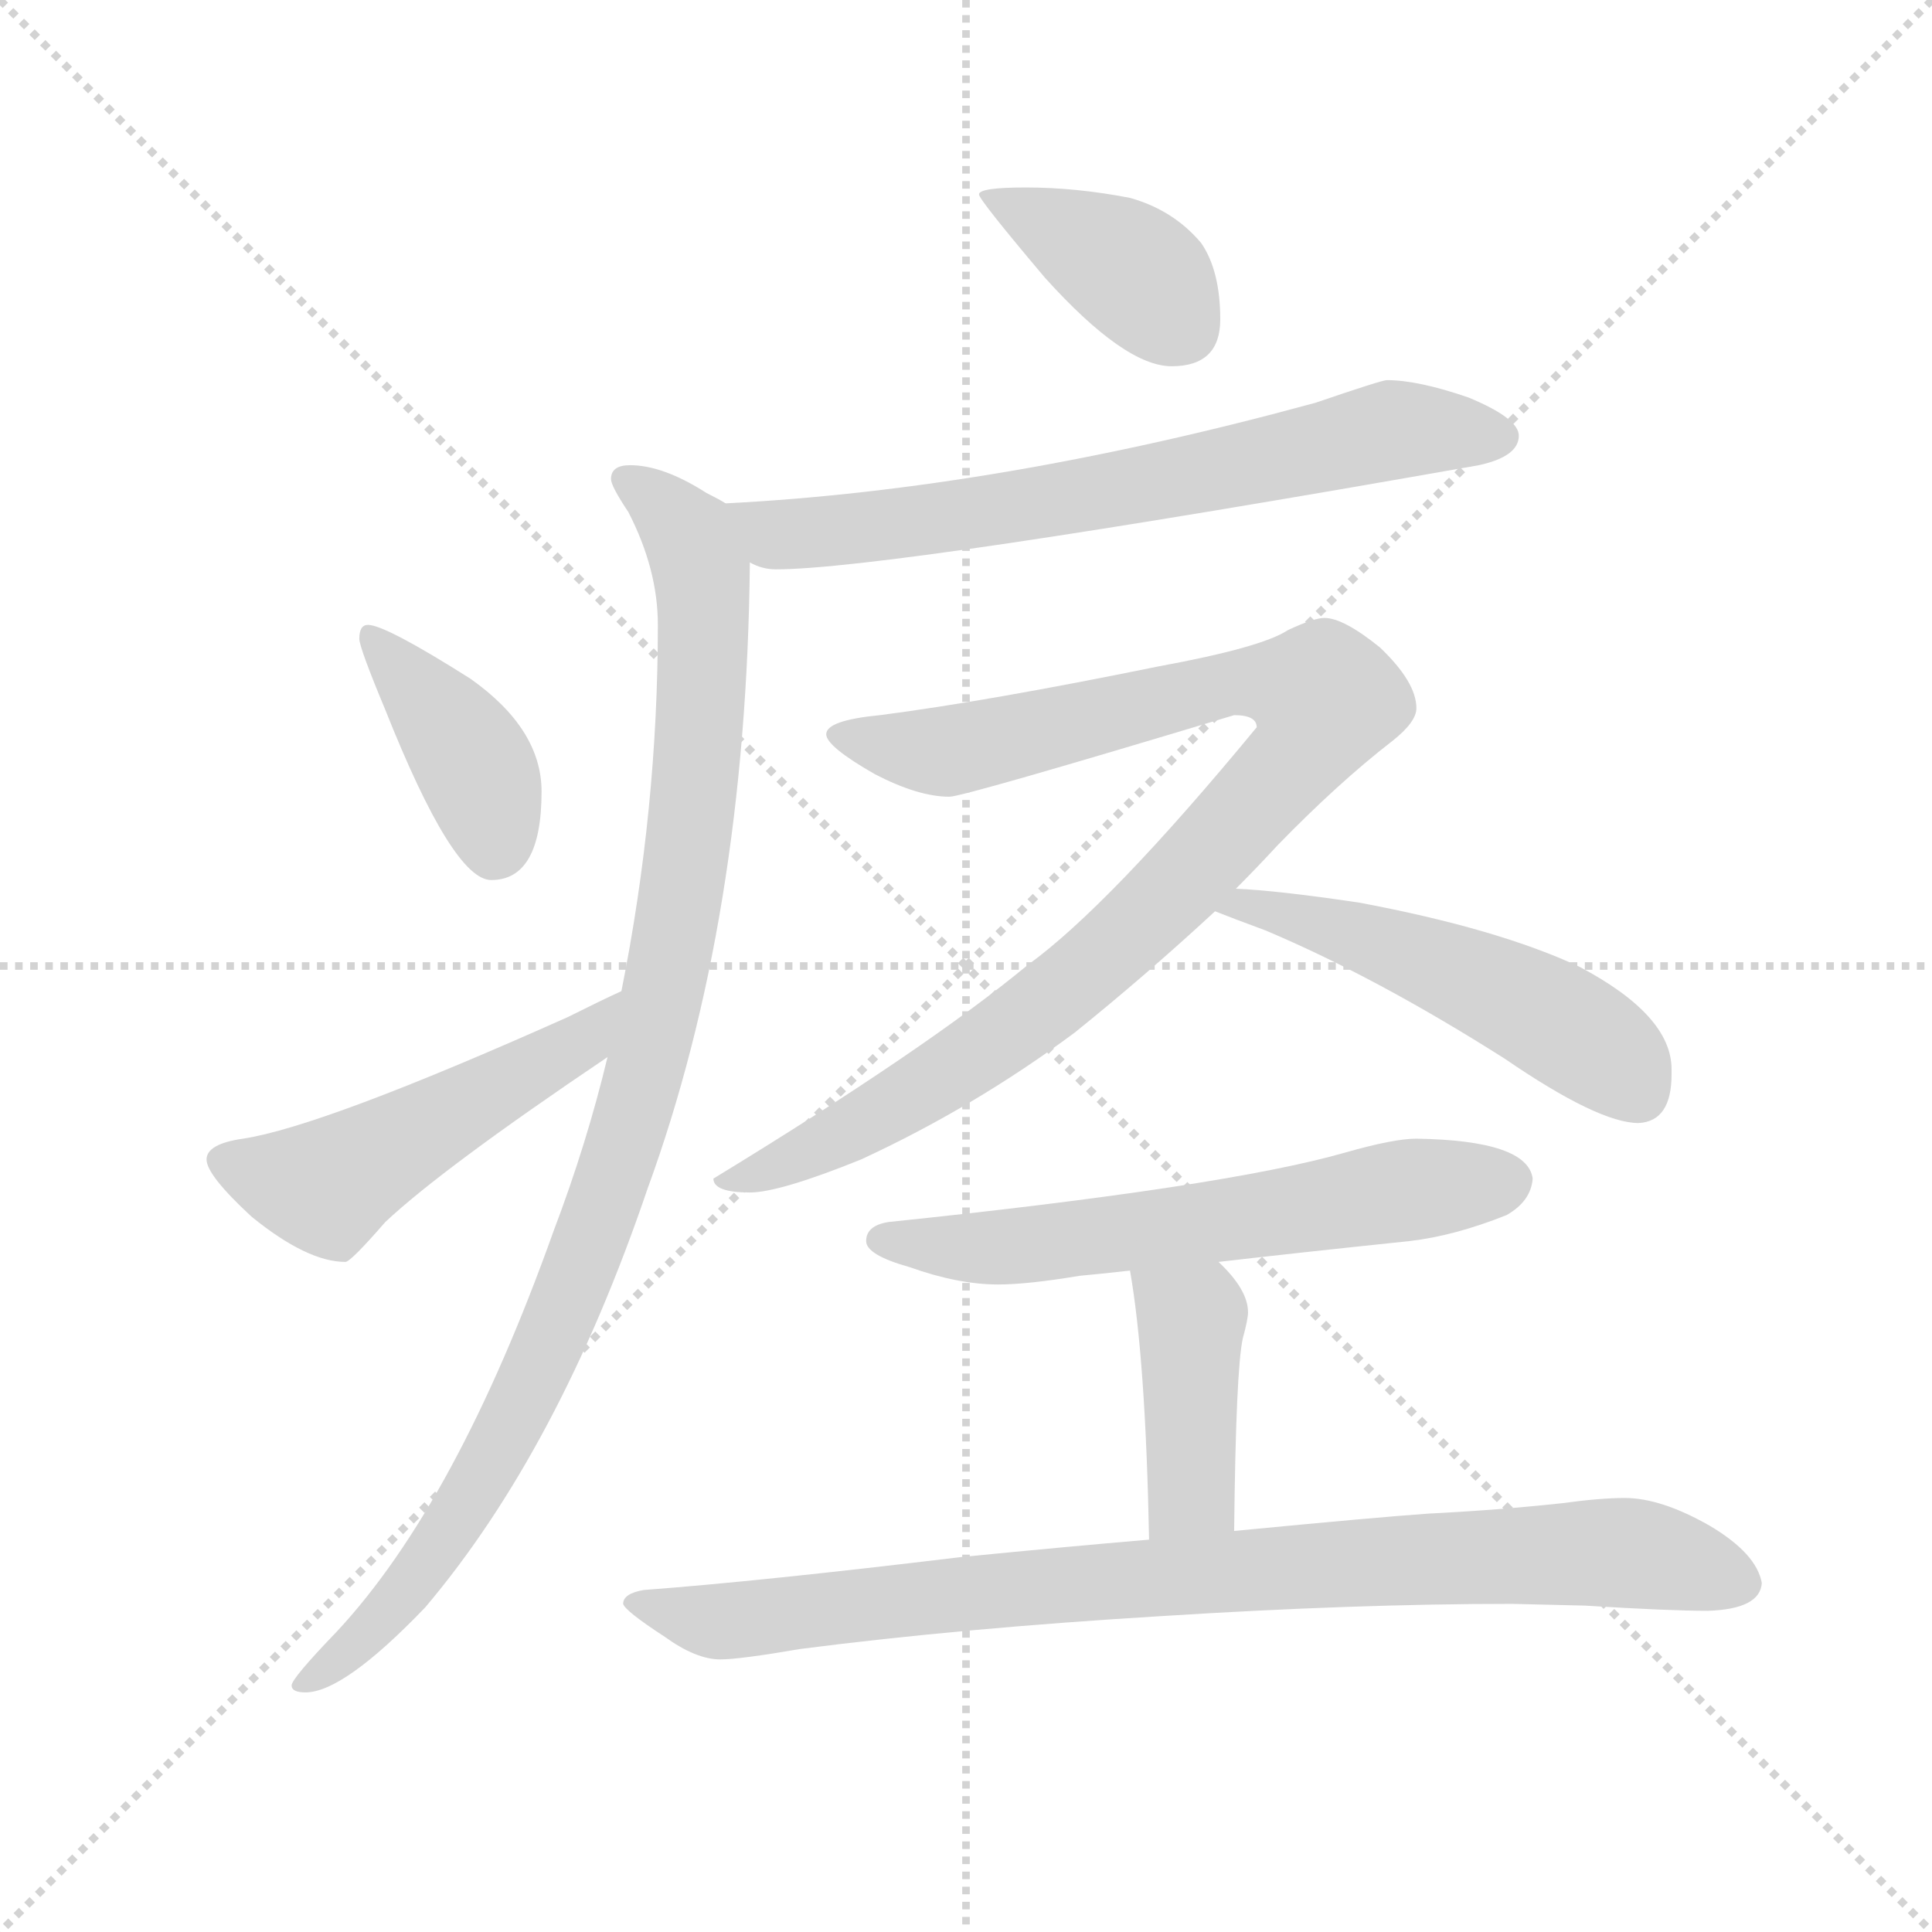 <svg version="1.1" viewBox="0 0 1024 1024" xmlns="http://www.w3.org/2000/svg">
  <g stroke="lightgray" stroke-dasharray="1,1" stroke-width="1" transform="scale(4, 4)">
    <line x1="0" y1="0" x2="256" y2="256"></line>
    <line x1="256" y1="0" x2="0" y2="256"></line>
    <line x1="128" y1="0" x2="128" y2="256"></line>
    <line x1="0" y1="128" x2="256" y2="128"></line>
  </g>
  <g transform="scale(0.92, -0.92) translate(60, -850)">
    <style type="text/css">
      
        @keyframes keyframes0 {
          from {
            stroke: blue;
            stroke-dashoffset: 392;
            stroke-width: 128;
          }
          56% {
            animation-timing-function: step-end;
            stroke: blue;
            stroke-dashoffset: 0;
            stroke-width: 128;
          }
          to {
            stroke: black;
            stroke-width: 1024;
          }
        }
        #make-me-a-hanzi-animation-0 {
          animation: keyframes0 0.569s both;
          animation-delay: 0s;
          animation-timing-function: linear;
        }
      
        @keyframes keyframes1 {
          from {
            stroke: blue;
            stroke-dashoffset: 705;
            stroke-width: 128;
          }
          70% {
            animation-timing-function: step-end;
            stroke: blue;
            stroke-dashoffset: 0;
            stroke-width: 128;
          }
          to {
            stroke: black;
            stroke-width: 1024;
          }
        }
        #make-me-a-hanzi-animation-1 {
          animation: keyframes1 0.824s both;
          animation-delay: 0.569s;
          animation-timing-function: linear;
        }
      
        @keyframes keyframes2 {
          from {
            stroke: blue;
            stroke-dashoffset: 1029;
            stroke-width: 128;
          }
          77% {
            animation-timing-function: step-end;
            stroke: blue;
            stroke-dashoffset: 0;
            stroke-width: 128;
          }
          to {
            stroke: black;
            stroke-width: 1024;
          }
        }
        #make-me-a-hanzi-animation-2 {
          animation: keyframes2 1.087s both;
          animation-delay: 1.393s;
          animation-timing-function: linear;
        }
      
        @keyframes keyframes3 {
          from {
            stroke: blue;
            stroke-dashoffset: 401;
            stroke-width: 128;
          }
          57% {
            animation-timing-function: step-end;
            stroke: blue;
            stroke-dashoffset: 0;
            stroke-width: 128;
          }
          to {
            stroke: black;
            stroke-width: 1024;
          }
        }
        #make-me-a-hanzi-animation-3 {
          animation: keyframes3 0.576s both;
          animation-delay: 2.48s;
          animation-timing-function: linear;
        }
      
        @keyframes keyframes4 {
          from {
            stroke: blue;
            stroke-dashoffset: 519;
            stroke-width: 128;
          }
          63% {
            animation-timing-function: step-end;
            stroke: blue;
            stroke-dashoffset: 0;
            stroke-width: 128;
          }
          to {
            stroke: black;
            stroke-width: 1024;
          }
        }
        #make-me-a-hanzi-animation-4 {
          animation: keyframes4 0.672s both;
          animation-delay: 3.056s;
          animation-timing-function: linear;
        }
      
        @keyframes keyframes5 {
          from {
            stroke: blue;
            stroke-dashoffset: 996;
            stroke-width: 128;
          }
          76% {
            animation-timing-function: step-end;
            stroke: blue;
            stroke-dashoffset: 0;
            stroke-width: 128;
          }
          to {
            stroke: black;
            stroke-width: 1024;
          }
        }
        #make-me-a-hanzi-animation-5 {
          animation: keyframes5 1.061s both;
          animation-delay: 3.729s;
          animation-timing-function: linear;
        }
      
        @keyframes keyframes6 {
          from {
            stroke: blue;
            stroke-dashoffset: 522;
            stroke-width: 128;
          }
          63% {
            animation-timing-function: step-end;
            stroke: blue;
            stroke-dashoffset: 0;
            stroke-width: 128;
          }
          to {
            stroke: black;
            stroke-width: 1024;
          }
        }
        #make-me-a-hanzi-animation-6 {
          animation: keyframes6 0.675s both;
          animation-delay: 4.789s;
          animation-timing-function: linear;
        }
      
        @keyframes keyframes7 {
          from {
            stroke: blue;
            stroke-dashoffset: 620;
            stroke-width: 128;
          }
          67% {
            animation-timing-function: step-end;
            stroke: blue;
            stroke-dashoffset: 0;
            stroke-width: 128;
          }
          to {
            stroke: black;
            stroke-width: 1024;
          }
        }
        #make-me-a-hanzi-animation-7 {
          animation: keyframes7 0.755s both;
          animation-delay: 5.464s;
          animation-timing-function: linear;
        }
      
        @keyframes keyframes8 {
          from {
            stroke: blue;
            stroke-dashoffset: 418;
            stroke-width: 128;
          }
          58% {
            animation-timing-function: step-end;
            stroke: blue;
            stroke-dashoffset: 0;
            stroke-width: 128;
          }
          to {
            stroke: black;
            stroke-width: 1024;
          }
        }
        #make-me-a-hanzi-animation-8 {
          animation: keyframes8 0.59s both;
          animation-delay: 6.219s;
          animation-timing-function: linear;
        }
      
        @keyframes keyframes9 {
          from {
            stroke: blue;
            stroke-dashoffset: 896;
            stroke-width: 128;
          }
          74% {
            animation-timing-function: step-end;
            stroke: blue;
            stroke-dashoffset: 0;
            stroke-width: 128;
          }
          to {
            stroke: black;
            stroke-width: 1024;
          }
        }
        #make-me-a-hanzi-animation-9 {
          animation: keyframes9 0.979s both;
          animation-delay: 6.809s;
          animation-timing-function: linear;
        }
      
    </style>
    
      <path d="M 531 742 Q 504 742 504 738 Q 504 735 542 690 Q 588 639 615 639 Q 643 639 643 666 Q 643 694 632 710 Q 616 729 591 736 Q 560 742 531 742 Z" fill="lightgray"></path>
    
      <path d="M 739 631 Q 736 631 698 618 Q 515 568 358 560 C 328 558 343 534 372 526 Q 379 522 387 522 Q 452 522 792 582 Q 815 587 815 599 Q 815 609 786 621 Q 757 631 739 631 Z" fill="lightgray"></path>
    
      <path d="M 358 560 Q 355 562 347 566 Q 322 582 303 582 Q 292 582 292 574 Q 292 570 302 555 Q 319 522 319 490 Q 319 384 298 279 L 290 241 Q 278 191 259 141 Q 203 -16 134 -90 Q 108 -117 108 -121 Q 108 -125 116 -125 Q 138 -125 185 -76 Q 262 15 313 165 Q 370 321 372 526 C 372 552 372 552 358 560 Z" fill="lightgray"></path>
    
      <path d="M 152 490 Q 147 490 147 482 Q 147 477 162 441 Q 201 343 223 343 Q 252 343 252 394 Q 252 430 211 459 Q 162 490 152 490 Z" fill="lightgray"></path>
    
      <path d="M 298 279 Q 287 274 267 264 Q 126 201 80 194 Q 59 191 59 182 Q 59 173 85 149 Q 117 123 139 123 Q 142 123 162 146 Q 195 177 290 241 C 315 258 325 292 298 279 Z" fill="lightgray"></path>
    
      <path d="M 703 494 Q 697 494 682 487 Q 667 477 607 466 Q 509 446 447 438 Q 416 435 416 427 Q 416 420 444 404 Q 469 391 487 391 Q 495 391 651 438 Q 664 438 664 431 Q 579 328 532 294 Q 474 246 351 171 Q 351 163 372 163 Q 389 163 436 182 Q 501 212 559 255 Q 600 288 640 325 L 652 338 Q 664 350 676 363 Q 711 399 742 423 Q 756 434 756 442 Q 756 457 735 477 Q 714 494 703 494 Z" fill="lightgray"></path>
    
      <path d="M 640 325 Q 650 321 669 314 Q 733 287 807 240 Q 861 203 884 203 Q 903 204 903 231 L 903 234 Q 903 265 850 293 Q 803 315 723 330 Q 676 337 652 338 C 622 340 612 336 640 325 Z" fill="lightgray"></path>
    
      <path d="M 756 194 Q 743 194 715 186 Q 645 166 452 146 Q 439 144 439 135 Q 439 127 464 120 Q 492 110 515 110 Q 532 110 562 115 Q 573 116 591 118 L 642 123 Q 685 128 752 135 Q 778 138 808 150 Q 822 158 823 171 Q 820 193 756 194 Z" fill="lightgray"></path>
    
      <path d="M 591 118 Q 600 67 602 -37 C 603 -67 651 -62 651 -32 Q 652 61 656 79 Q 659 90 659 94 Q 659 107 642 123 C 621 144 586 148 591 118 Z" fill="lightgray"></path>
    
      <path d="M 602 -37 Q 555 -41 494 -47 Q 378 -61 311 -66 Q 299 -68 299 -74 Q 300 -78 323 -93 Q 341 -106 355 -106 Q 366 -106 401 -100 Q 494 -88 610 -81 Q 721 -74 811 -74 L 853 -75 Q 901 -78 924 -78 Q 954 -77 955 -62 Q 952 -45 925 -29 Q 897 -13 876 -13 Q 862 -13 840 -16 Q 803 -20 763 -22 Q 734 -24 651 -32 L 602 -37 Z" fill="lightgray"></path>
    
    
      <clipPath id="make-me-a-hanzi-clip-0">
        <path d="M 531 742 Q 504 742 504 738 Q 504 735 542 690 Q 588 639 615 639 Q 643 639 643 666 Q 643 694 632 710 Q 616 729 591 736 Q 560 742 531 742 Z"></path>
      </clipPath>
      <path clip-path="url(#make-me-a-hanzi-clip-0)" d="M 508 738 L 596 692 L 619 663" fill="none" id="make-me-a-hanzi-animation-0" stroke-dasharray="264 528" stroke-linecap="round"></path>
    
      <clipPath id="make-me-a-hanzi-clip-1">
        <path d="M 739 631 Q 736 631 698 618 Q 515 568 358 560 C 328 558 343 534 372 526 Q 379 522 387 522 Q 452 522 792 582 Q 815 587 815 599 Q 815 609 786 621 Q 757 631 739 631 Z"></path>
      </clipPath>
      <path clip-path="url(#make-me-a-hanzi-clip-1)" d="M 365 556 L 387 542 L 408 543 L 577 566 L 742 602 L 804 598" fill="none" id="make-me-a-hanzi-animation-1" stroke-dasharray="577 1154" stroke-linecap="round"></path>
    
      <clipPath id="make-me-a-hanzi-clip-2">
        <path d="M 358 560 Q 355 562 347 566 Q 322 582 303 582 Q 292 582 292 574 Q 292 570 302 555 Q 319 522 319 490 Q 319 384 298 279 L 290 241 Q 278 191 259 141 Q 203 -16 134 -90 Q 108 -117 108 -121 Q 108 -125 116 -125 Q 138 -125 185 -76 Q 262 15 313 165 Q 370 321 372 526 C 372 552 372 552 358 560 Z"></path>
      </clipPath>
      <path clip-path="url(#make-me-a-hanzi-clip-2)" d="M 301 573 L 329 552 L 345 518 L 341 400 L 316 248 L 285 147 L 229 19 L 178 -61 L 144 -99 L 113 -120" fill="none" id="make-me-a-hanzi-animation-2" stroke-dasharray="901 1802" stroke-linecap="round"></path>
    
      <clipPath id="make-me-a-hanzi-clip-3">
        <path d="M 152 490 Q 147 490 147 482 Q 147 477 162 441 Q 201 343 223 343 Q 252 343 252 394 Q 252 430 211 459 Q 162 490 152 490 Z"></path>
      </clipPath>
      <path clip-path="url(#make-me-a-hanzi-clip-3)" d="M 153 484 L 213 410 L 225 362" fill="none" id="make-me-a-hanzi-animation-3" stroke-dasharray="273 546" stroke-linecap="round"></path>
    
      <clipPath id="make-me-a-hanzi-clip-4">
        <path d="M 298 279 Q 287 274 267 264 Q 126 201 80 194 Q 59 191 59 182 Q 59 173 85 149 Q 117 123 139 123 Q 142 123 162 146 Q 195 177 290 241 C 315 258 325 292 298 279 Z"></path>
      </clipPath>
      <path clip-path="url(#make-me-a-hanzi-clip-4)" d="M 68 181 L 128 166 L 273 247 L 296 273" fill="none" id="make-me-a-hanzi-animation-4" stroke-dasharray="391 782" stroke-linecap="round"></path>
    
      <clipPath id="make-me-a-hanzi-clip-5">
        <path d="M 703 494 Q 697 494 682 487 Q 667 477 607 466 Q 509 446 447 438 Q 416 435 416 427 Q 416 420 444 404 Q 469 391 487 391 Q 495 391 651 438 Q 664 438 664 431 Q 579 328 532 294 Q 474 246 351 171 Q 351 163 372 163 Q 389 163 436 182 Q 501 212 559 255 Q 600 288 640 325 L 652 338 Q 664 350 676 363 Q 711 399 742 423 Q 756 434 756 442 Q 756 457 735 477 Q 714 494 703 494 Z"></path>
      </clipPath>
      <path clip-path="url(#make-me-a-hanzi-clip-5)" d="M 422 426 L 486 417 L 622 451 L 633 449 L 642 456 L 678 455 L 704 447 L 685 411 L 607 327 L 539 269 L 421 194 L 375 173 L 361 174" fill="none" id="make-me-a-hanzi-animation-5" stroke-dasharray="868 1736" stroke-linecap="round"></path>
    
      <clipPath id="make-me-a-hanzi-clip-6">
        <path d="M 640 325 Q 650 321 669 314 Q 733 287 807 240 Q 861 203 884 203 Q 903 204 903 231 L 903 234 Q 903 265 850 293 Q 803 315 723 330 Q 676 337 652 338 C 622 340 612 336 640 325 Z"></path>
      </clipPath>
      <path clip-path="url(#make-me-a-hanzi-clip-6)" d="M 647 325 L 657 329 L 712 315 L 787 286 L 843 259 L 884 221" fill="none" id="make-me-a-hanzi-animation-6" stroke-dasharray="394 788" stroke-linecap="round"></path>
    
      <clipPath id="make-me-a-hanzi-clip-7">
        <path d="M 756 194 Q 743 194 715 186 Q 645 166 452 146 Q 439 144 439 135 Q 439 127 464 120 Q 492 110 515 110 Q 532 110 562 115 Q 573 116 591 118 L 642 123 Q 685 128 752 135 Q 778 138 808 150 Q 822 158 823 171 Q 820 193 756 194 Z"></path>
      </clipPath>
      <path clip-path="url(#make-me-a-hanzi-clip-7)" d="M 448 136 L 520 131 L 809 169" fill="none" id="make-me-a-hanzi-animation-7" stroke-dasharray="492 984" stroke-linecap="round"></path>
    
      <clipPath id="make-me-a-hanzi-clip-8">
        <path d="M 591 118 Q 600 67 602 -37 C 603 -67 651 -62 651 -32 Q 652 61 656 79 Q 659 90 659 94 Q 659 107 642 123 C 621 144 586 148 591 118 Z"></path>
      </clipPath>
      <path clip-path="url(#make-me-a-hanzi-clip-8)" d="M 598 114 L 626 90 L 626 -9 L 607 -27" fill="none" id="make-me-a-hanzi-animation-8" stroke-dasharray="290 580" stroke-linecap="round"></path>
    
      <clipPath id="make-me-a-hanzi-clip-9">
        <path d="M 602 -37 Q 555 -41 494 -47 Q 378 -61 311 -66 Q 299 -68 299 -74 Q 300 -78 323 -93 Q 341 -106 355 -106 Q 366 -106 401 -100 Q 494 -88 610 -81 Q 721 -74 811 -74 L 853 -75 Q 901 -78 924 -78 Q 954 -77 955 -62 Q 952 -45 925 -29 Q 897 -13 876 -13 Q 862 -13 840 -16 Q 803 -20 763 -22 Q 734 -24 651 -32 L 602 -37 Z"></path>
      </clipPath>
      <path clip-path="url(#make-me-a-hanzi-clip-9)" d="M 307 -73 L 359 -84 L 647 -55 L 872 -44 L 942 -61" fill="none" id="make-me-a-hanzi-animation-9" stroke-dasharray="768 1536" stroke-linecap="round"></path>
    
  </g>
</svg>